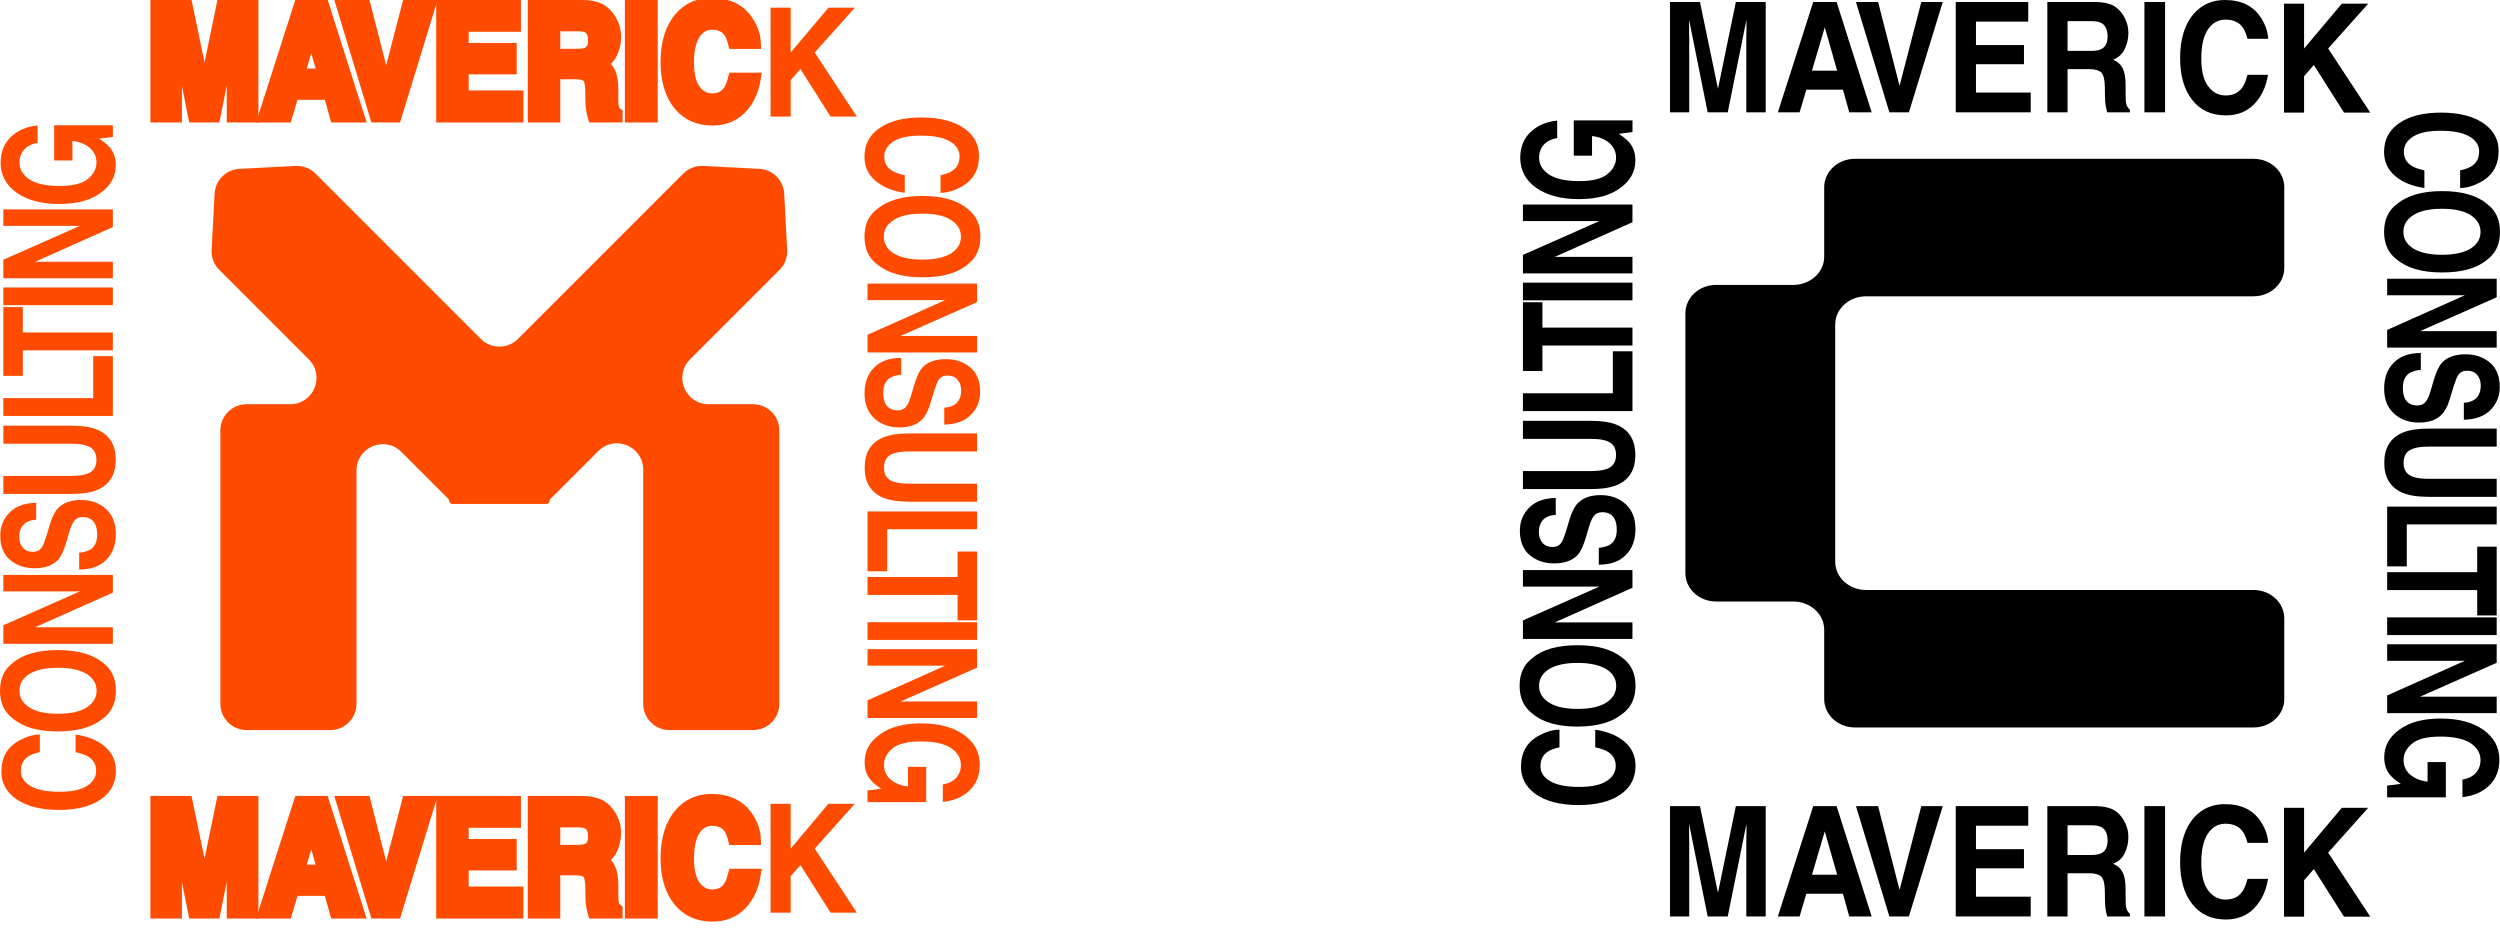 <svg width="204" height="76" viewBox="0 0 204 76" fill="none" xmlns="http://www.w3.org/2000/svg">
<path d="M3.067 11.662C2.459 11.768 2.025 12.038 1.789 12.461C1.652 12.701 1.59 12.971 1.59 13.26C1.59 13.818 1.863 14.27 2.397 14.636C2.943 14.992 3.763 15.174 4.855 15.174C5.947 15.174 6.729 14.982 7.188 14.587C7.648 14.203 7.871 13.76 7.871 13.26C7.871 12.778 7.685 12.384 7.325 12.066C6.965 11.759 6.493 11.566 5.91 11.499L5.91 13.096L4.42 13.096L4.42 10.219L9.211 10.219L9.211 11.172L8.094 11.316C8.516 11.595 8.814 11.845 8.988 12.066C9.298 12.451 9.447 12.923 9.447 13.481C9.447 14.395 9.038 15.146 8.218 15.732C7.399 16.348 6.27 16.646 4.83 16.646C3.39 16.646 2.236 16.339 1.355 15.723C0.486 15.107 0.051 14.289 0.051 13.279C0.051 12.403 0.337 11.691 0.908 11.152C1.479 10.623 2.211 10.315 3.067 10.238L3.067 11.662Z" fill="#FF4B00"/>
<path d="M6.515 18.433L0.271 18.433L0.271 17.086L9.208 17.086L9.208 18.529L2.866 21.358L9.208 21.358L9.208 22.705L0.271 22.705L0.271 21.195L6.515 18.433Z" fill="#FF4B00"/>
<path d="M0.271 24.902L0.271 23.459L9.208 23.459L9.208 24.902L0.271 24.902Z" fill="#FF4B00"/>
<path d="M1.86 27.128L9.208 27.128L9.208 28.59L1.86 28.59L1.86 30.669L0.271 30.669L0.271 25.059L1.86 25.059L1.86 27.128Z" fill="#FF4B00"/>
<path d="M7.607 32.487L7.607 29.061L9.208 29.061L9.208 33.94L0.271 33.94L0.271 32.487L7.607 32.487Z" fill="#FF4B00"/>
<path d="M5.77 38.834C6.378 38.834 6.825 38.776 7.111 38.661C7.62 38.488 7.868 38.103 7.868 37.516C7.868 36.929 7.62 36.554 7.111 36.381C6.825 36.265 6.378 36.208 5.77 36.208L0.271 36.208L0.271 34.735L5.77 34.735C6.713 34.735 7.458 34.851 7.979 35.082C8.948 35.505 9.444 36.323 9.444 37.516C9.444 38.719 8.948 39.537 7.979 39.96C7.458 40.191 6.713 40.306 5.77 40.306L0.271 40.306L0.271 38.834L5.77 38.834Z" fill="#FF4B00"/>
<path d="M6.462 45.098C6.872 45.059 7.17 44.963 7.381 44.838C7.741 44.607 7.927 44.203 7.927 43.635C7.927 43.289 7.877 43.01 7.778 42.798C7.592 42.394 7.244 42.192 6.748 42.192C6.45 42.192 6.227 42.288 6.065 42.49C5.904 42.693 5.767 43.01 5.643 43.443L5.432 44.174C5.221 44.886 4.998 45.387 4.75 45.666C4.328 46.127 3.695 46.368 2.813 46.368C2.006 46.368 1.349 46.137 0.815 45.685C0.294 45.242 0.021 44.578 0.021 43.703C0.021 42.971 0.269 42.346 0.765 41.836C1.274 41.317 1.994 41.047 2.95 41.028L2.95 42.413C2.404 42.442 2.019 42.625 1.795 42.962C1.647 43.183 1.572 43.472 1.572 43.799C1.572 44.174 1.671 44.472 1.87 44.694C2.056 44.915 2.329 45.031 2.677 45.031C2.999 45.031 3.235 44.915 3.397 44.694C3.496 44.559 3.62 44.261 3.769 43.799L4.129 42.606C4.303 42.077 4.514 41.682 4.787 41.422C5.196 41.009 5.817 40.797 6.611 40.797C7.418 40.797 8.101 41.038 8.635 41.519C9.181 42.009 9.454 42.693 9.454 43.578C9.454 44.472 9.181 45.185 8.647 45.704C8.126 46.224 7.393 46.474 6.462 46.474L6.462 45.098Z" fill="#FF4B00"/>
<path d="M6.515 48.26L0.271 48.26L0.271 46.913L9.208 46.913L9.208 48.357L2.866 51.185L9.208 51.185L9.208 52.532L0.271 52.532L0.271 51.022L6.515 48.26Z" fill="#FF4B00"/>
<path d="M8.415 54.094C9.111 54.614 9.458 55.365 9.458 56.356C9.458 57.347 9.111 58.107 8.415 58.626C7.559 59.329 6.343 59.685 4.729 59.685C3.091 59.685 1.862 59.329 1.043 58.626C0.348 58.107 1.02202e-07 57.347 1.45522e-07 56.356C1.88842e-07 55.365 0.348 54.614 1.043 54.094C1.862 53.392 3.091 53.046 4.729 53.046C6.343 53.046 7.559 53.392 8.415 54.094ZM7.063 54.989C6.516 54.662 5.734 54.489 4.729 54.489C3.736 54.489 2.954 54.662 2.408 54.989C1.862 55.336 1.589 55.788 1.589 56.356C1.589 56.933 1.862 57.385 2.408 57.732C2.954 58.078 3.724 58.242 4.729 58.242C5.734 58.242 6.516 58.078 7.063 57.732C7.609 57.385 7.882 56.933 7.882 56.356C7.882 55.788 7.609 55.336 7.063 54.989Z" fill="#FF4B00"/>
<path d="M1.205 65.118C0.473 64.55 0.113 63.838 0.113 62.962C0.113 61.798 0.597 60.952 1.59 60.413C2.136 60.114 2.695 59.951 3.253 59.932L3.253 61.375C2.819 61.471 2.496 61.596 2.285 61.74C1.9 62 1.702 62.395 1.702 62.914C1.702 63.434 1.975 63.848 2.521 64.156C3.067 64.463 3.849 64.608 4.842 64.608C5.847 64.608 6.604 64.454 7.101 64.127C7.597 63.809 7.846 63.395 7.846 62.905C7.846 62.395 7.635 62.01 7.2 61.74C6.977 61.596 6.629 61.481 6.17 61.375L6.17 59.941C7.138 60.076 7.932 60.394 8.541 60.903C9.161 61.423 9.459 62.087 9.459 62.886C9.459 63.886 9.05 64.666 8.218 65.233C7.399 65.801 6.257 66.09 4.817 66.09C3.265 66.09 2.049 65.763 1.205 65.118Z" fill="#FF4B00"/>
<path d="M76.933 64.012C77.541 63.907 77.975 63.637 78.211 63.214C78.348 62.973 78.41 62.704 78.41 62.415C78.41 61.857 78.136 61.405 77.603 61.039C77.057 60.683 76.237 60.501 75.145 60.501C74.053 60.501 73.271 60.693 72.812 61.087C72.353 61.472 72.129 61.915 72.129 62.415C72.129 62.896 72.315 63.291 72.675 63.608C73.035 63.916 73.507 64.109 74.09 64.176L74.09 62.579L75.58 62.579L75.58 65.456L70.788 65.456L70.788 64.503L71.906 64.359C71.484 64.08 71.186 63.83 71.012 63.608C70.702 63.223 70.553 62.752 70.553 62.194C70.553 61.28 70.962 60.529 71.781 59.942C72.601 59.327 73.73 59.028 75.17 59.028C76.61 59.028 77.764 59.336 78.645 59.952C79.514 60.568 79.949 61.386 79.949 62.396C79.949 63.272 79.663 63.984 79.092 64.522C78.521 65.052 77.789 65.359 76.933 65.436L76.933 64.012Z" fill="#FF4B00"/>
<path d="M73.485 57.242L79.728 57.242L79.728 58.589L70.792 58.589L70.792 57.145L77.134 54.316L70.792 54.316L70.792 52.969L79.728 52.969L79.728 54.48L73.485 57.242Z" fill="#FF4B00"/>
<path d="M79.728 50.773L79.728 52.216L70.792 52.216L70.792 50.773L79.728 50.773Z" fill="#FF4B00"/>
<path d="M78.14 48.547L70.792 48.547L70.792 47.084L78.14 47.084L78.14 45.006L79.728 45.006L79.728 50.616L78.14 50.616L78.14 48.547Z" fill="#FF4B00"/>
<path d="M72.393 43.188L72.393 46.613L70.792 46.613L70.792 41.735L79.728 41.735L79.728 43.188L72.393 43.188Z" fill="#FF4B00"/>
<path d="M74.23 36.84C73.622 36.84 73.175 36.898 72.889 37.014C72.38 37.187 72.132 37.572 72.132 38.159C72.132 38.746 72.38 39.121 72.889 39.294C73.175 39.41 73.622 39.467 74.23 39.467L79.728 39.467L79.728 40.939L74.23 40.939C73.287 40.939 72.542 40.824 72.02 40.593C71.052 40.17 70.556 39.352 70.556 38.159C70.556 36.956 71.052 36.138 72.02 35.715C72.542 35.484 73.287 35.368 74.23 35.368L79.728 35.368L79.728 36.84L74.23 36.84Z" fill="#FF4B00"/>
<path d="M73.538 30.577C73.128 30.615 72.83 30.712 72.619 30.837C72.259 31.068 72.073 31.472 72.073 32.039C72.073 32.386 72.123 32.665 72.222 32.877C72.408 33.281 72.756 33.483 73.252 33.483C73.55 33.483 73.773 33.386 73.935 33.184C74.096 32.982 74.233 32.665 74.357 32.232L74.568 31.5C74.779 30.788 75.002 30.288 75.25 30.009C75.672 29.547 76.305 29.307 77.187 29.307C77.993 29.307 78.651 29.538 79.185 29.99C79.706 30.433 79.98 31.096 79.98 31.972C79.98 32.703 79.731 33.329 79.235 33.839C78.726 34.358 78.006 34.628 77.05 34.647L77.05 33.261C77.596 33.233 77.981 33.05 78.204 32.713C78.353 32.492 78.428 32.203 78.428 31.876C78.428 31.5 78.329 31.202 78.13 30.981C77.944 30.76 77.671 30.644 77.323 30.644C77.001 30.644 76.765 30.76 76.603 30.981C76.504 31.116 76.38 31.414 76.231 31.876L75.871 33.069C75.697 33.598 75.486 33.993 75.213 34.252C74.804 34.666 74.183 34.878 73.389 34.878C72.582 34.878 71.899 34.637 71.365 34.156C70.819 33.665 70.546 32.982 70.546 32.097C70.546 31.202 70.819 30.49 71.353 29.971C71.874 29.451 72.607 29.201 73.538 29.201L73.538 30.577Z" fill="#FF4B00"/>
<path d="M73.485 27.414L79.728 27.414L79.728 28.762L70.792 28.762L70.792 27.318L77.134 24.489L70.792 24.489L70.792 23.142L79.728 23.142L79.728 24.653L73.485 27.414Z" fill="#FF4B00"/>
<path d="M71.585 21.58C70.889 21.061 70.542 20.31 70.542 19.319C70.542 18.328 70.889 17.568 71.585 17.048C72.441 16.346 73.657 15.99 75.271 15.99C76.909 15.99 78.138 16.346 78.957 17.048C79.653 17.568 80 18.328 80 19.319C80 20.31 79.653 21.061 78.957 21.58C78.138 22.283 76.909 22.629 75.271 22.629C73.657 22.629 72.441 22.283 71.585 21.58ZM72.938 20.685C73.484 21.013 74.266 21.186 75.271 21.186C76.264 21.186 77.046 21.013 77.592 20.685C78.138 20.339 78.411 19.887 78.411 19.319C78.411 18.742 78.138 18.29 77.592 17.943C77.046 17.597 76.276 17.433 75.271 17.433C74.266 17.433 73.484 17.597 72.938 17.943C72.391 18.29 72.118 18.742 72.118 19.319C72.118 19.887 72.391 20.339 72.938 20.685Z" fill="#FF4B00"/>
<path d="M78.795 10.557C79.527 11.125 79.887 11.837 79.887 12.712C79.887 13.877 79.403 14.723 78.41 15.262C77.864 15.56 77.305 15.724 76.747 15.743L76.747 14.3C77.181 14.204 77.504 14.079 77.715 13.934C78.1 13.675 78.298 13.28 78.298 12.76C78.298 12.241 78.025 11.827 77.479 11.519C76.933 11.211 76.151 11.067 75.158 11.067C74.153 11.067 73.396 11.221 72.899 11.548C72.403 11.866 72.154 12.279 72.154 12.77C72.154 13.28 72.365 13.665 72.8 13.934C73.023 14.079 73.371 14.194 73.83 14.3L73.83 15.733C72.862 15.599 72.067 15.281 71.459 14.771C70.839 14.252 70.541 13.588 70.541 12.789C70.541 11.789 70.95 11.009 71.782 10.441C72.601 9.874 73.743 9.585 75.183 9.585C76.734 9.585 77.951 9.912 78.795 10.557Z" fill="#FF4B00"/>
<path fill-rule="evenodd" clip-rule="evenodd" d="M17.893 22.019C17.463 21.59 17.236 20.997 17.268 20.39L17.513 15.802C17.571 14.708 18.446 13.834 19.541 13.777L24.119 13.54C24.725 13.508 25.316 13.735 25.745 14.164L39.237 27.656C40.074 28.492 41.43 28.492 42.267 27.656L55.758 14.164C56.187 13.735 56.778 13.508 57.384 13.54L61.963 13.777C63.057 13.834 63.932 14.708 63.991 15.802L64.235 20.39C64.268 20.997 64.041 21.59 63.611 22.019L56.304 29.326C54.955 30.676 55.91 32.983 57.819 32.983H61.449C62.632 32.983 63.592 33.942 63.592 35.126V57.432C63.592 58.615 62.632 59.574 61.449 59.574H54.627C53.444 59.574 52.484 58.615 52.484 57.432V38.318C52.484 36.409 50.177 35.453 48.827 36.803L44.915 40.715C44.871 40.759 44.846 40.819 44.846 40.882V40.882C44.846 41.013 44.74 41.119 44.609 41.119H44.511H36.992H36.894C36.763 41.119 36.657 41.013 36.657 40.882V40.882C36.657 40.819 36.633 40.759 36.588 40.715L32.748 36.874C31.398 35.525 29.091 36.481 29.091 38.389V57.432C29.091 58.615 28.131 59.574 26.948 59.574H20.126C18.942 59.574 17.983 58.615 17.983 57.432V35.126C17.983 33.942 18.942 32.983 20.126 32.983H23.684C25.593 32.983 26.549 30.676 25.199 29.326L17.893 22.019Z" fill="#FF4B00"/>
<path d="M62.878 0.628H64.518V4.287L67.598 0.628H69.752L66.483 4.287L69.919 9.515H67.776L65.314 5.632L64.518 6.542V9.515H62.878V0.628Z" fill="#FF4B00"/>
<path d="M55.536 1.429C56.198 0.691 57.029 0.328 58.05 0.328C59.408 0.328 60.396 0.816 61.025 1.816C61.373 2.366 61.563 2.929 61.586 3.492H59.902C59.79 3.054 59.644 2.729 59.475 2.516C59.172 2.129 58.712 1.929 58.106 1.929C57.5 1.929 57.017 2.204 56.658 2.754C56.299 3.304 56.13 4.092 56.13 5.092C56.13 6.105 56.31 6.868 56.692 7.368C57.062 7.869 57.545 8.119 58.117 8.119C58.712 8.119 59.161 7.906 59.475 7.468C59.644 7.243 59.779 6.893 59.902 6.43H61.575C61.417 7.406 61.047 8.206 60.452 8.819C59.846 9.444 59.071 9.744 58.14 9.744C56.972 9.744 56.063 9.332 55.401 8.494C54.739 7.668 54.402 6.518 54.402 5.067C54.402 3.504 54.783 2.279 55.536 1.429Z" fill="#FF4B00"/>
<path d="M55.536 1.429C56.198 0.691 57.029 0.328 58.05 0.328C59.408 0.328 60.396 0.816 61.025 1.816C61.373 2.366 61.563 2.929 61.586 3.492H59.902C59.79 3.054 59.644 2.729 59.475 2.516C59.172 2.129 58.712 1.929 58.106 1.929C57.5 1.929 57.017 2.204 56.658 2.754C56.299 3.304 56.13 4.092 56.13 5.092C56.13 6.105 56.31 6.868 56.692 7.368C57.062 7.869 57.545 8.119 58.117 8.119C58.712 8.119 59.161 7.906 59.475 7.468C59.644 7.243 59.779 6.893 59.902 6.43H61.575C61.417 7.406 61.047 8.206 60.452 8.819C59.846 9.444 59.071 9.744 58.14 9.744C56.972 9.744 56.063 9.332 55.401 8.494C54.739 7.668 54.402 6.518 54.402 5.067C54.402 3.504 54.783 2.279 55.536 1.429Z" stroke="#FF4B00"/>
<path d="M51.49 0.491H53.174V9.494H51.49V0.491Z" fill="#FF4B00"/>
<path d="M51.49 0.491H53.174V9.494H51.49V0.491Z" stroke="#FF4B00"/>
<path d="M48.832 0.729C49.135 0.866 49.394 1.079 49.607 1.354C49.786 1.579 49.921 1.841 50.022 2.117C50.134 2.392 50.179 2.704 50.179 3.054C50.179 3.492 50.078 3.905 49.888 4.317C49.697 4.73 49.371 5.03 48.933 5.193C49.304 5.355 49.562 5.593 49.719 5.906C49.876 6.218 49.955 6.681 49.955 7.319V7.919C49.955 8.331 49.966 8.607 50 8.757C50.045 8.982 50.146 9.157 50.303 9.269V9.494H48.451C48.395 9.294 48.361 9.132 48.339 9.007C48.294 8.757 48.271 8.494 48.271 8.231L48.26 7.406C48.249 6.831 48.159 6.443 47.979 6.256C47.8 6.068 47.452 5.968 46.958 5.968H45.218V9.494H43.568V0.491H47.53C48.092 0.503 48.529 0.591 48.832 0.729ZM47.126 4.48C47.508 4.48 47.788 4.43 47.979 4.33C48.316 4.155 48.484 3.817 48.484 3.317C48.484 2.767 48.316 2.404 48.002 2.217C47.811 2.117 47.541 2.054 47.171 2.054H45.218V4.48H47.126Z" fill="#FF4B00"/>
<path d="M48.832 0.729C49.135 0.866 49.394 1.079 49.607 1.354C49.786 1.579 49.921 1.841 50.022 2.117C50.134 2.392 50.179 2.704 50.179 3.054C50.179 3.492 50.078 3.905 49.888 4.317C49.697 4.73 49.371 5.03 48.933 5.193C49.304 5.355 49.562 5.593 49.719 5.906C49.876 6.218 49.955 6.681 49.955 7.319V7.919C49.955 8.331 49.966 8.607 50 8.757C50.045 8.982 50.146 9.157 50.303 9.269V9.494H48.451C48.395 9.294 48.361 9.132 48.339 9.007C48.294 8.757 48.271 8.494 48.271 8.231L48.26 7.406C48.249 6.831 48.159 6.443 47.979 6.256C47.8 6.068 47.452 5.968 46.958 5.968H45.218V9.494H43.568V0.491H47.53C48.092 0.503 48.529 0.591 48.832 0.729ZM47.126 4.48C47.508 4.48 47.788 4.43 47.979 4.33C48.316 4.155 48.484 3.817 48.484 3.317C48.484 2.767 48.316 2.404 48.002 2.217C47.811 2.117 47.541 2.054 47.171 2.054H45.218V4.48H47.126Z" stroke="#FF4B00"/>
<path d="M37.744 4.005H41.661V5.568H37.744V7.881H42.211V9.494H36.094V0.491L42.009 0.491V2.092H37.744V4.005Z" fill="#FF4B00"/>
<path d="M37.744 4.005H41.661V5.568H37.744V7.881H42.211V9.494H36.094V0.491L42.009 0.491V2.092H37.744V4.005Z" stroke="#FF4B00"/>
<path d="M32.272 9.494H30.678L27.951 0.491H29.758L31.509 7.331L33.282 0.491H35.034L32.272 9.494Z" fill="#FF4B00"/>
<path d="M32.272 9.494H30.678L27.951 0.491H29.758L31.509 7.331L33.282 0.491H35.034L32.272 9.494Z" stroke="#FF4B00"/>
<path d="M29.234 9.494H27.404L26.888 7.644H23.902L23.352 9.494H21.579L24.463 0.491H26.372L29.234 9.494ZM25.406 2.554L24.362 6.093H26.417L25.406 2.554Z" fill="#FF4B00"/>
<path d="M29.234 9.494H27.404L26.888 7.644H23.902L23.352 9.494H21.579L24.463 0.491H26.372L29.234 9.494ZM25.406 2.554L24.362 6.093H26.417L25.406 2.554Z" stroke="#FF4B00"/>
<path d="M20.587 9.494H19.004V3.405V3.405C19.004 3.229 19.004 2.979 19.015 2.667V1.942L17.489 9.494H15.85L14.335 1.942V2.667C14.346 2.979 14.346 3.23 14.346 3.405V9.494H12.774V0.491H15.221L16.692 7.569L18.151 0.491H20.587V9.494Z" fill="#FF4B00"/>
<path d="M20.587 9.494H19.004V3.405V3.405C19.004 3.229 19.004 2.979 19.015 2.667V1.942L17.489 9.494H15.85L14.335 1.942V2.667C14.346 2.979 14.346 3.23 14.346 3.405V9.494H12.774V0.491H15.221L16.692 7.569L18.151 0.491H20.587V9.494Z" stroke="#FF4B00"/>
<path d="M62.878 65.588H64.518V69.247L67.598 65.588H69.752L66.483 69.247L69.919 74.475H67.776L65.314 70.592L64.518 71.502V74.475H62.878V65.588Z" fill="#FF4B00"/>
<path d="M55.536 66.388C56.198 65.651 57.029 65.288 58.05 65.288C59.408 65.288 60.396 65.776 61.025 66.776C61.373 67.326 61.563 67.889 61.586 68.452H59.902C59.79 68.014 59.644 67.689 59.475 67.476C59.172 67.089 58.712 66.889 58.106 66.889C57.5 66.889 57.017 67.164 56.658 67.714C56.299 68.264 56.13 69.052 56.13 70.052C56.13 71.065 56.31 71.828 56.692 72.328C57.062 72.829 57.545 73.079 58.117 73.079C58.712 73.079 59.161 72.866 59.475 72.428C59.644 72.203 59.779 71.853 59.902 71.39H61.575C61.417 72.366 61.047 73.166 60.452 73.779C59.846 74.404 59.071 74.704 58.14 74.704C56.972 74.704 56.063 74.291 55.401 73.454C54.739 72.628 54.402 71.478 54.402 70.027C54.402 68.464 54.783 67.239 55.536 66.388Z" fill="#FF4B00"/>
<path d="M55.536 66.388C56.198 65.651 57.029 65.288 58.05 65.288C59.408 65.288 60.396 65.776 61.025 66.776C61.373 67.326 61.563 67.889 61.586 68.452H59.902C59.79 68.014 59.644 67.689 59.475 67.476C59.172 67.089 58.712 66.889 58.106 66.889C57.5 66.889 57.017 67.164 56.658 67.714C56.299 68.264 56.13 69.052 56.13 70.052C56.13 71.065 56.31 71.828 56.692 72.328C57.062 72.829 57.545 73.079 58.117 73.079C58.712 73.079 59.161 72.866 59.475 72.428C59.644 72.203 59.779 71.853 59.902 71.39H61.575C61.417 72.366 61.047 73.166 60.452 73.779C59.846 74.404 59.071 74.704 58.14 74.704C56.972 74.704 56.063 74.291 55.401 73.454C54.739 72.628 54.402 71.478 54.402 70.027C54.402 68.464 54.783 67.239 55.536 66.388Z" stroke="#FF4B00"/>
<path d="M51.49 65.451H53.174V74.454H51.49V65.451Z" fill="#FF4B00"/>
<path d="M51.49 65.451H53.174V74.454H51.49V65.451Z" stroke="#FF4B00"/>
<path d="M48.832 65.688C49.135 65.826 49.394 66.038 49.607 66.314C49.786 66.539 49.921 66.801 50.022 67.076C50.134 67.351 50.179 67.664 50.179 68.014C50.179 68.452 50.078 68.865 49.888 69.277C49.697 69.69 49.371 69.99 48.933 70.153C49.304 70.315 49.562 70.553 49.719 70.865C49.876 71.178 49.955 71.641 49.955 72.278V72.879C49.955 73.291 49.966 73.566 50 73.716C50.045 73.941 50.146 74.117 50.303 74.229V74.454H48.451C48.395 74.254 48.361 74.091 48.339 73.966C48.294 73.716 48.271 73.454 48.271 73.191L48.26 72.366C48.249 71.791 48.159 71.403 47.979 71.215C47.8 71.028 47.452 70.928 46.958 70.928H45.218V74.454H43.568V65.451H47.53C48.092 65.463 48.529 65.551 48.832 65.688ZM47.126 69.44C47.508 69.44 47.788 69.39 47.979 69.29C48.316 69.115 48.484 68.777 48.484 68.277C48.484 67.727 48.316 67.364 48.002 67.176C47.811 67.076 47.541 67.014 47.171 67.014H45.218V69.44H47.126Z" fill="#FF4B00"/>
<path d="M48.832 65.688C49.135 65.826 49.394 66.038 49.607 66.314C49.786 66.539 49.921 66.801 50.022 67.076C50.134 67.351 50.179 67.664 50.179 68.014C50.179 68.452 50.078 68.865 49.888 69.277C49.697 69.69 49.371 69.99 48.933 70.153C49.304 70.315 49.562 70.553 49.719 70.865C49.876 71.178 49.955 71.641 49.955 72.278V72.879C49.955 73.291 49.966 73.566 50 73.716C50.045 73.941 50.146 74.117 50.303 74.229V74.454H48.451C48.395 74.254 48.361 74.091 48.339 73.966C48.294 73.716 48.271 73.454 48.271 73.191L48.26 72.366C48.249 71.791 48.159 71.403 47.979 71.215C47.8 71.028 47.452 70.928 46.958 70.928H45.218V74.454H43.568V65.451H47.53C48.092 65.463 48.529 65.551 48.832 65.688ZM47.126 69.44C47.508 69.44 47.788 69.39 47.979 69.29C48.316 69.115 48.484 68.777 48.484 68.277C48.484 67.727 48.316 67.364 48.002 67.176C47.811 67.076 47.541 67.014 47.171 67.014H45.218V69.44H47.126Z" stroke="#FF4B00"/>
<path d="M37.744 68.965H41.661V70.528H37.744V72.841H42.211V74.454H36.094V65.451H42.009V67.051H37.744V68.965Z" fill="#FF4B00"/>
<path d="M37.744 68.965H41.661V70.528H37.744V72.841H42.211V74.454H36.094V65.451H42.009V67.051H37.744V68.965Z" stroke="#FF4B00"/>
<path d="M32.272 74.454H30.678L27.951 65.451H29.758L31.509 72.291L33.282 65.451H35.034L32.272 74.454Z" fill="#FF4B00"/>
<path d="M32.272 74.454H30.678L27.951 65.451H29.758L31.509 72.291L33.282 65.451H35.034L32.272 74.454Z" stroke="#FF4B00"/>
<path d="M29.234 74.454H27.404L26.888 72.603H23.902L23.352 74.454H21.579L24.463 65.451H26.372L29.234 74.454ZM25.406 67.514L24.362 71.053H26.417L25.406 67.514Z" fill="#FF4B00"/>
<path d="M29.234 74.454H27.404L26.888 72.603H23.902L23.352 74.454H21.579L24.463 65.451H26.372L29.234 74.454ZM25.406 67.514L24.362 71.053H26.417L25.406 67.514Z" stroke="#FF4B00"/>
<path d="M20.587 74.454H19.004V68.364V68.364C19.004 68.189 19.004 67.939 19.015 67.626V66.901L17.489 74.454H15.85L14.335 66.901V67.626C14.346 67.939 14.346 68.189 14.346 68.364V74.454H12.774V65.451H15.221L16.692 72.528L18.151 65.451H20.587V74.454Z" fill="#FF4B00"/>
<path d="M20.587 74.454H19.004V68.364V68.364C19.004 68.189 19.004 67.939 19.015 67.626V66.901L17.489 74.454H15.85L14.335 66.901V67.626C14.346 67.939 14.346 68.189 14.346 68.364V74.454H12.774V65.451H15.221L16.692 72.528L18.151 65.451H20.587V74.454Z" stroke="#FF4B00"/>
<path d="M127.067 11.266C126.459 11.372 126.025 11.642 125.789 12.065C125.652 12.306 125.59 12.575 125.59 12.864C125.59 13.422 125.863 13.874 126.397 14.239C126.943 14.595 127.763 14.778 128.855 14.778C129.947 14.778 130.729 14.586 131.188 14.191C131.648 13.806 131.871 13.364 131.871 12.864C131.871 12.383 131.685 11.988 131.325 11.671C130.965 11.363 130.493 11.17 129.91 11.103L129.91 12.7L128.42 12.7L128.42 9.823L133.211 9.823L133.211 10.776L132.094 10.92C132.516 11.199 132.814 11.449 132.988 11.671C133.298 12.055 133.447 12.527 133.447 13.085C133.447 13.999 133.038 14.749 132.218 15.336C131.399 15.952 130.27 16.25 128.83 16.25C127.39 16.25 126.236 15.943 125.355 15.327C124.486 14.711 124.051 13.893 124.051 12.883C124.051 12.007 124.337 11.295 124.908 10.756C125.479 10.227 126.211 9.919 127.067 9.842L127.067 11.266Z" fill="black"/>
<path d="M130.515 18.037L124.271 18.037L124.271 16.69L133.208 16.69L133.208 18.134L126.866 20.962L133.208 20.962L133.208 22.309L124.271 22.309L124.271 20.799L130.515 18.037Z" fill="black"/>
<path d="M124.271 24.506L124.271 23.063L133.208 23.063L133.208 24.506L124.271 24.506Z" fill="black"/>
<path d="M125.86 26.732L133.208 26.732L133.208 28.194L125.86 28.194L125.86 30.273L124.271 30.273L124.271 24.663L125.86 24.663L125.86 26.732Z" fill="black"/>
<path d="M131.607 32.091L131.607 28.665L133.208 28.665L133.208 33.544L124.271 33.544L124.271 32.091L131.607 32.091Z" fill="black"/>
<path d="M129.77 38.438C130.378 38.438 130.825 38.38 131.111 38.265C131.62 38.092 131.868 37.707 131.868 37.12C131.868 36.533 131.62 36.158 131.111 35.985C130.825 35.869 130.378 35.812 129.77 35.812L124.271 35.812L124.271 34.339L129.77 34.339C130.713 34.339 131.458 34.455 131.979 34.686C132.948 35.109 133.444 35.927 133.444 37.12C133.444 38.323 132.948 39.141 131.979 39.564C131.458 39.795 130.713 39.91 129.77 39.91L124.271 39.91L124.271 38.438L129.77 38.438Z" fill="black"/>
<path d="M130.462 44.702C130.872 44.663 131.17 44.567 131.381 44.442C131.741 44.211 131.927 43.807 131.927 43.239C131.927 42.893 131.877 42.614 131.778 42.402C131.592 41.998 131.244 41.796 130.748 41.796C130.45 41.796 130.227 41.892 130.065 42.094C129.904 42.297 129.767 42.614 129.643 43.047L129.432 43.778C129.221 44.49 128.998 44.991 128.75 45.27C128.328 45.731 127.695 45.972 126.813 45.972C126.006 45.972 125.349 45.741 124.815 45.289C124.294 44.846 124.021 44.182 124.021 43.307C124.021 42.575 124.269 41.95 124.765 41.44C125.274 40.921 125.994 40.651 126.95 40.632L126.95 42.017C126.404 42.046 126.019 42.229 125.795 42.566C125.647 42.787 125.572 43.076 125.572 43.403C125.572 43.778 125.671 44.077 125.87 44.298C126.056 44.519 126.329 44.635 126.677 44.635C126.999 44.635 127.235 44.519 127.397 44.298C127.496 44.163 127.62 43.865 127.769 43.403L128.129 42.21C128.303 41.681 128.514 41.286 128.787 41.026C129.196 40.613 129.817 40.401 130.611 40.401C131.418 40.401 132.101 40.642 132.635 41.123C133.181 41.613 133.454 42.297 133.454 43.182C133.454 44.077 133.181 44.789 132.647 45.308C132.126 45.828 131.393 46.078 130.462 46.078L130.462 44.702Z" fill="black"/>
<path d="M130.515 47.864L124.271 47.864L124.271 46.517L133.208 46.517L133.208 47.961L126.866 50.789L133.208 50.789L133.208 52.136L124.271 52.136L124.271 50.626L130.515 47.864Z" fill="black"/>
<path d="M132.415 53.699C133.111 54.218 133.458 54.969 133.458 55.96C133.458 56.951 133.111 57.711 132.415 58.23C131.559 58.933 130.343 59.289 128.729 59.289C127.091 59.289 125.862 58.933 125.043 58.23C124.348 57.711 124 56.951 124 55.96C124 54.969 124.348 54.218 125.043 53.699C125.862 52.996 127.091 52.65 128.729 52.65C130.343 52.65 131.559 52.996 132.415 53.699ZM131.063 54.593C130.516 54.266 129.734 54.093 128.729 54.093C127.736 54.093 126.954 54.266 126.408 54.593C125.862 54.94 125.589 55.392 125.589 55.96C125.589 56.537 125.862 56.989 126.408 57.336C126.954 57.682 127.724 57.846 128.729 57.846C129.734 57.846 130.516 57.682 131.063 57.336C131.609 56.989 131.882 56.537 131.882 55.96C131.882 55.392 131.609 54.94 131.063 54.593Z" fill="black"/>
<path d="M125.205 64.722C124.473 64.154 124.113 63.442 124.113 62.566C124.113 61.402 124.597 60.556 125.59 60.017C126.136 59.718 126.695 59.555 127.253 59.536L127.253 60.979C126.819 61.075 126.496 61.2 126.285 61.344C125.9 61.604 125.702 61.999 125.702 62.518C125.702 63.038 125.975 63.452 126.521 63.76C127.067 64.067 127.849 64.212 128.842 64.212C129.847 64.212 130.604 64.058 131.101 63.731C131.597 63.413 131.846 62.999 131.846 62.509C131.846 61.999 131.635 61.614 131.2 61.344C130.977 61.2 130.629 61.085 130.17 60.979L130.17 59.545C131.138 59.68 131.932 59.998 132.541 60.507C133.161 61.027 133.459 61.691 133.459 62.489C133.459 63.49 133.05 64.27 132.218 64.837C131.399 65.405 130.257 65.694 128.817 65.694C127.265 65.694 126.049 65.367 125.205 64.722Z" fill="black"/>
<path d="M200.933 63.616C201.541 63.511 201.975 63.241 202.211 62.818C202.348 62.577 202.41 62.308 202.41 62.019C202.41 61.461 202.137 61.009 201.603 60.643C201.057 60.287 200.237 60.105 199.145 60.105C198.053 60.105 197.271 60.297 196.812 60.691C196.352 61.076 196.129 61.519 196.129 62.019C196.129 62.5 196.315 62.895 196.675 63.212C197.035 63.52 197.507 63.713 198.09 63.78L198.09 62.183L199.58 62.183L199.58 65.06L194.789 65.06L194.789 64.107L195.906 63.963C195.484 63.684 195.186 63.434 195.012 63.212C194.702 62.827 194.553 62.356 194.553 61.798C194.553 60.884 194.962 60.133 195.782 59.546C196.601 58.931 197.73 58.632 199.17 58.632C200.61 58.632 201.764 58.94 202.645 59.556C203.514 60.172 203.949 60.99 203.949 62C203.949 62.876 203.663 63.588 203.092 64.126C202.521 64.656 201.789 64.963 200.933 65.04L200.933 63.616Z" fill="black"/>
<path d="M197.485 56.846L203.729 56.846L203.729 58.193L194.792 58.193L194.792 56.749L201.134 53.92L194.792 53.92L194.792 52.574L203.729 52.574L203.729 54.084L197.485 56.846Z" fill="black"/>
<path d="M203.729 50.377L203.729 51.82L194.792 51.82L194.792 50.377L203.729 50.377Z" fill="black"/>
<path d="M202.14 48.151L194.792 48.151L194.792 46.688L202.14 46.688L202.14 44.61L203.729 44.61L203.729 50.22L202.14 50.22L202.14 48.151Z" fill="black"/>
<path d="M196.393 42.792L196.393 46.217L194.792 46.217L194.792 41.339L203.729 41.339L203.729 42.792L196.393 42.792Z" fill="black"/>
<path d="M198.23 36.444C197.622 36.444 197.175 36.502 196.889 36.618C196.38 36.791 196.132 37.176 196.132 37.763C196.132 38.35 196.38 38.725 196.889 38.898C197.175 39.014 197.622 39.071 198.23 39.071L203.729 39.071L203.729 40.543L198.23 40.543C197.287 40.543 196.542 40.428 196.021 40.197C195.052 39.774 194.556 38.956 194.556 37.763C194.556 36.56 195.052 35.742 196.021 35.319C196.542 35.088 197.287 34.972 198.23 34.972L203.729 34.972L203.729 36.444L198.23 36.444Z" fill="black"/>
<path d="M197.538 30.181C197.128 30.219 196.83 30.316 196.619 30.441C196.259 30.672 196.073 31.076 196.073 31.643C196.073 31.99 196.123 32.269 196.222 32.48C196.408 32.885 196.756 33.087 197.252 33.087C197.55 33.087 197.773 32.99 197.935 32.788C198.096 32.586 198.233 32.269 198.357 31.836L198.568 31.105C198.779 30.392 199.002 29.892 199.25 29.613C199.672 29.151 200.305 28.911 201.187 28.911C201.994 28.911 202.651 29.142 203.185 29.594C203.706 30.037 203.979 30.7 203.979 31.576C203.979 32.307 203.731 32.933 203.235 33.443C202.726 33.962 202.006 34.232 201.05 34.251L201.05 32.865C201.596 32.837 201.981 32.654 202.205 32.317C202.353 32.096 202.428 31.807 202.428 31.48C202.428 31.105 202.329 30.806 202.13 30.585C201.944 30.364 201.671 30.248 201.323 30.248C201.001 30.248 200.765 30.364 200.603 30.585C200.504 30.72 200.38 31.018 200.231 31.48L199.871 32.673C199.697 33.202 199.486 33.597 199.213 33.856C198.804 34.27 198.183 34.482 197.389 34.482C196.582 34.482 195.899 34.241 195.365 33.76C194.819 33.269 194.546 32.586 194.546 31.701C194.546 30.806 194.819 30.094 195.353 29.575C195.874 29.055 196.607 28.805 197.538 28.805L197.538 30.181Z" fill="black"/>
<path d="M197.485 27.018L203.729 27.018L203.729 28.366L194.792 28.366L194.792 26.922L201.134 24.093L194.792 24.093L194.792 22.746L203.729 22.746L203.729 24.257L197.485 27.018Z" fill="black"/>
<path d="M195.585 21.184C194.889 20.665 194.542 19.914 194.542 18.923C194.542 17.932 194.889 17.172 195.585 16.652C196.441 15.95 197.657 15.594 199.271 15.594C200.909 15.594 202.138 15.95 202.957 16.652C203.652 17.172 204 17.932 204 18.923C204 19.914 203.652 20.665 202.957 21.184C202.138 21.887 200.909 22.233 199.271 22.233C197.657 22.233 196.441 21.887 195.585 21.184ZM196.937 20.289C197.484 20.617 198.266 20.79 199.271 20.79C200.264 20.79 201.046 20.617 201.592 20.289C202.138 19.943 202.411 19.491 202.411 18.923C202.411 18.346 202.138 17.894 201.592 17.547C201.046 17.201 200.276 17.037 199.271 17.037C198.266 17.037 197.484 17.201 196.937 17.547C196.391 17.894 196.118 18.346 196.118 18.923C196.118 19.491 196.391 19.943 196.937 20.289Z" fill="black"/>
<path d="M202.795 10.161C203.527 10.729 203.887 11.441 203.887 12.316C203.887 13.48 203.403 14.327 202.41 14.866C201.864 15.164 201.305 15.328 200.747 15.347L200.747 13.904C201.181 13.808 201.504 13.683 201.715 13.538C202.1 13.278 202.298 12.884 202.298 12.364C202.298 11.845 202.025 11.431 201.479 11.123C200.933 10.815 200.151 10.671 199.158 10.671C198.153 10.671 197.396 10.825 196.899 11.152C196.403 11.47 196.154 11.883 196.154 12.374C196.154 12.884 196.365 13.269 196.8 13.538C197.023 13.683 197.371 13.798 197.83 13.904L197.83 15.338C196.862 15.203 196.068 14.885 195.459 14.375C194.839 13.856 194.541 13.192 194.541 12.393C194.541 11.393 194.95 10.613 195.782 10.046C196.601 9.478 197.743 9.189 199.183 9.189C200.735 9.189 201.951 9.516 202.795 10.161Z" fill="black"/>
<path d="M185.897 15.265V21.872C185.897 22.83 185.037 23.678 183.884 23.678L152.266 23.678C150.644 23.678 149.253 24.895 149.253 26.484L149.253 45.836C149.253 47.425 150.644 48.642 152.266 48.642H183.884C185.037 48.642 185.897 49.49 185.897 50.448V57.055C185.897 58.012 185.037 58.861 183.884 58.861H151.368C150.215 58.861 149.355 58.012 149.355 57.055V51.39C149.355 49.801 147.965 48.584 146.343 48.584H140.041C138.888 48.584 138.028 47.736 138.028 46.779L138.028 25.554C138.028 24.596 138.888 23.748 140.041 23.748L146.343 23.748C147.965 23.748 149.355 22.531 149.355 20.942V15.265C149.355 14.307 150.215 13.459 151.368 13.459L183.884 13.459C185.037 13.459 185.897 14.307 185.897 15.265Z" fill="black" stroke="black"/>
<path d="M186.374 0.3H188.013V3.959L191.093 0.3H193.247L189.978 3.959L193.415 9.187H191.271L188.809 5.304L188.013 6.214V9.187H186.374V0.3Z" fill="black"/>
<path d="M179.031 1.1C179.693 0.363 180.524 0 181.545 0C182.903 0 183.891 0.488 184.52 1.488C184.868 2.038 185.058 2.601 185.081 3.164H183.397C183.285 2.726 183.139 2.401 182.971 2.188C182.668 1.801 182.207 1.601 181.601 1.601C180.995 1.601 180.512 1.876 180.153 2.426C179.794 2.976 179.626 3.764 179.626 4.764C179.626 5.777 179.805 6.54 180.187 7.04C180.557 7.54 181.04 7.79 181.612 7.79C182.207 7.79 182.656 7.578 182.971 7.14C183.139 6.915 183.274 6.565 183.397 6.102H185.07C184.913 7.078 184.542 7.878 183.947 8.491C183.341 9.116 182.567 9.416 181.635 9.416C180.467 9.416 179.558 9.003 178.896 8.166C178.234 7.34 177.897 6.19 177.897 4.739C177.897 3.176 178.279 1.951 179.031 1.1Z" fill="black"/>
<path d="M174.985 0.163H176.669V9.166H174.985V0.163Z" fill="black"/>
<path d="M172.327 0.4C172.631 0.538 172.889 0.751 173.102 1.026C173.282 1.251 173.416 1.513 173.517 1.788C173.63 2.064 173.674 2.376 173.674 2.726C173.674 3.164 173.573 3.577 173.383 3.989C173.192 4.402 172.866 4.702 172.428 4.865C172.799 5.027 173.057 5.265 173.214 5.577C173.371 5.89 173.45 6.353 173.45 6.99V7.591C173.45 8.003 173.461 8.278 173.495 8.428C173.54 8.654 173.641 8.829 173.798 8.941V9.166H171.946C171.89 8.966 171.856 8.804 171.834 8.679C171.789 8.428 171.766 8.166 171.766 7.903L171.755 7.078C171.744 6.503 171.654 6.115 171.474 5.928C171.295 5.74 170.947 5.64 170.453 5.64H168.713V9.166H167.063V0.163L171.025 0.163C171.587 0.175 172.024 0.263 172.327 0.4ZM170.621 4.152C171.003 4.152 171.284 4.102 171.474 4.002C171.811 3.827 171.979 3.489 171.979 2.989C171.979 2.439 171.811 2.076 171.497 1.889C171.306 1.788 171.037 1.726 170.666 1.726H168.713V4.152H170.621Z" fill="black"/>
<path d="M161.239 3.677H165.156V5.24H161.239V7.553H165.706V9.166H159.589V0.163L165.504 0.163V1.763H161.239V3.677Z" fill="black"/>
<path d="M155.767 9.166H154.173L151.446 0.163H153.253L155.004 7.003L156.778 0.163H158.529L155.767 9.166Z" fill="black"/>
<path d="M152.729 9.166H150.899L150.383 7.316H147.397L146.847 9.166H145.074L147.959 0.163H149.867L152.729 9.166ZM148.901 2.226L147.858 5.765H149.912L148.901 2.226Z" fill="black"/>
<path d="M144.082 9.166H142.499V3.076C142.499 2.901 142.499 2.651 142.511 2.339V1.613L140.984 9.166H139.345L137.83 1.613V2.339C137.841 2.651 137.841 2.901 137.841 3.076V9.166H136.27V0.163H138.717L140.187 7.241L141.646 0.163H144.082V9.166Z" fill="black"/>
<path d="M186.374 65.915H188.013V69.575L191.093 65.915H193.247L189.978 69.575L193.415 74.802H191.271L188.809 70.919L188.013 71.83V74.802H186.374V65.915Z" fill="black"/>
<path d="M179.031 66.716C179.693 65.978 180.524 65.616 181.545 65.616C182.903 65.616 183.891 66.103 184.52 67.104C184.868 67.654 185.058 68.217 185.081 68.779H183.397C183.285 68.342 183.139 68.017 182.971 67.804C182.668 67.416 182.207 67.216 181.601 67.216C180.995 67.216 180.512 67.491 180.153 68.042C179.794 68.592 179.626 69.38 179.626 70.38C179.626 71.393 179.805 72.156 180.187 72.656C180.557 73.156 181.04 73.406 181.612 73.406C182.207 73.406 182.656 73.194 182.971 72.756C183.139 72.531 183.274 72.181 183.397 71.718H185.07C184.913 72.693 184.542 73.494 183.947 74.106C183.341 74.732 182.567 75.032 181.635 75.032C180.467 75.032 179.558 74.619 178.896 73.781C178.234 72.956 177.897 71.806 177.897 70.355C177.897 68.792 178.279 67.567 179.031 66.716Z" fill="black"/>
<path d="M174.985 65.779H176.669V74.782H174.985V65.779Z" fill="black"/>
<path d="M172.327 66.016C172.631 66.154 172.889 66.366 173.102 66.641C173.282 66.867 173.416 67.129 173.517 67.404C173.63 67.679 173.674 67.992 173.674 68.342C173.674 68.78 173.573 69.192 173.383 69.605C173.192 70.018 172.866 70.318 172.428 70.48C172.799 70.643 173.057 70.88 173.214 71.193C173.371 71.506 173.45 71.968 173.45 72.606V73.206C173.45 73.619 173.461 73.894 173.495 74.044C173.54 74.269 173.641 74.444 173.798 74.557V74.782H171.946C171.89 74.582 171.856 74.419 171.834 74.294C171.789 74.044 171.766 73.782 171.766 73.519L171.755 72.694C171.744 72.118 171.654 71.731 171.474 71.543C171.295 71.356 170.947 71.256 170.453 71.256H168.713V74.782H167.063V65.779H171.025C171.587 65.791 172.024 65.879 172.327 66.016ZM170.621 69.768C171.003 69.768 171.284 69.718 171.474 69.618C171.811 69.442 171.979 69.105 171.979 68.605C171.979 68.054 171.811 67.692 171.497 67.504C171.306 67.404 171.037 67.342 170.666 67.342H168.713V69.768H170.621Z" fill="black"/>
<path d="M161.239 69.292H165.156V70.856H161.239V73.169H165.706V74.782H159.589V65.779H165.504V67.379H161.239V69.292Z" fill="black"/>
<path d="M155.767 74.782H154.173L151.446 65.779H153.253L155.004 72.619L156.778 65.779H158.529L155.767 74.782Z" fill="black"/>
<path d="M152.729 74.782H150.899L150.383 72.931H147.397L146.847 74.782H145.074L147.959 65.779H149.867L152.729 74.782ZM148.901 67.842L147.858 71.381H149.912L148.901 67.842Z" fill="black"/>
<path d="M144.082 74.782H142.499V68.692C142.499 68.517 142.499 68.267 142.511 67.954V67.229L140.984 74.782H139.345L137.83 67.229V67.954C137.841 68.267 137.841 68.517 137.841 68.692V74.782H136.27V65.779H138.717L140.187 72.856L141.646 65.779H144.082V74.782Z" fill="black"/>
</svg>
